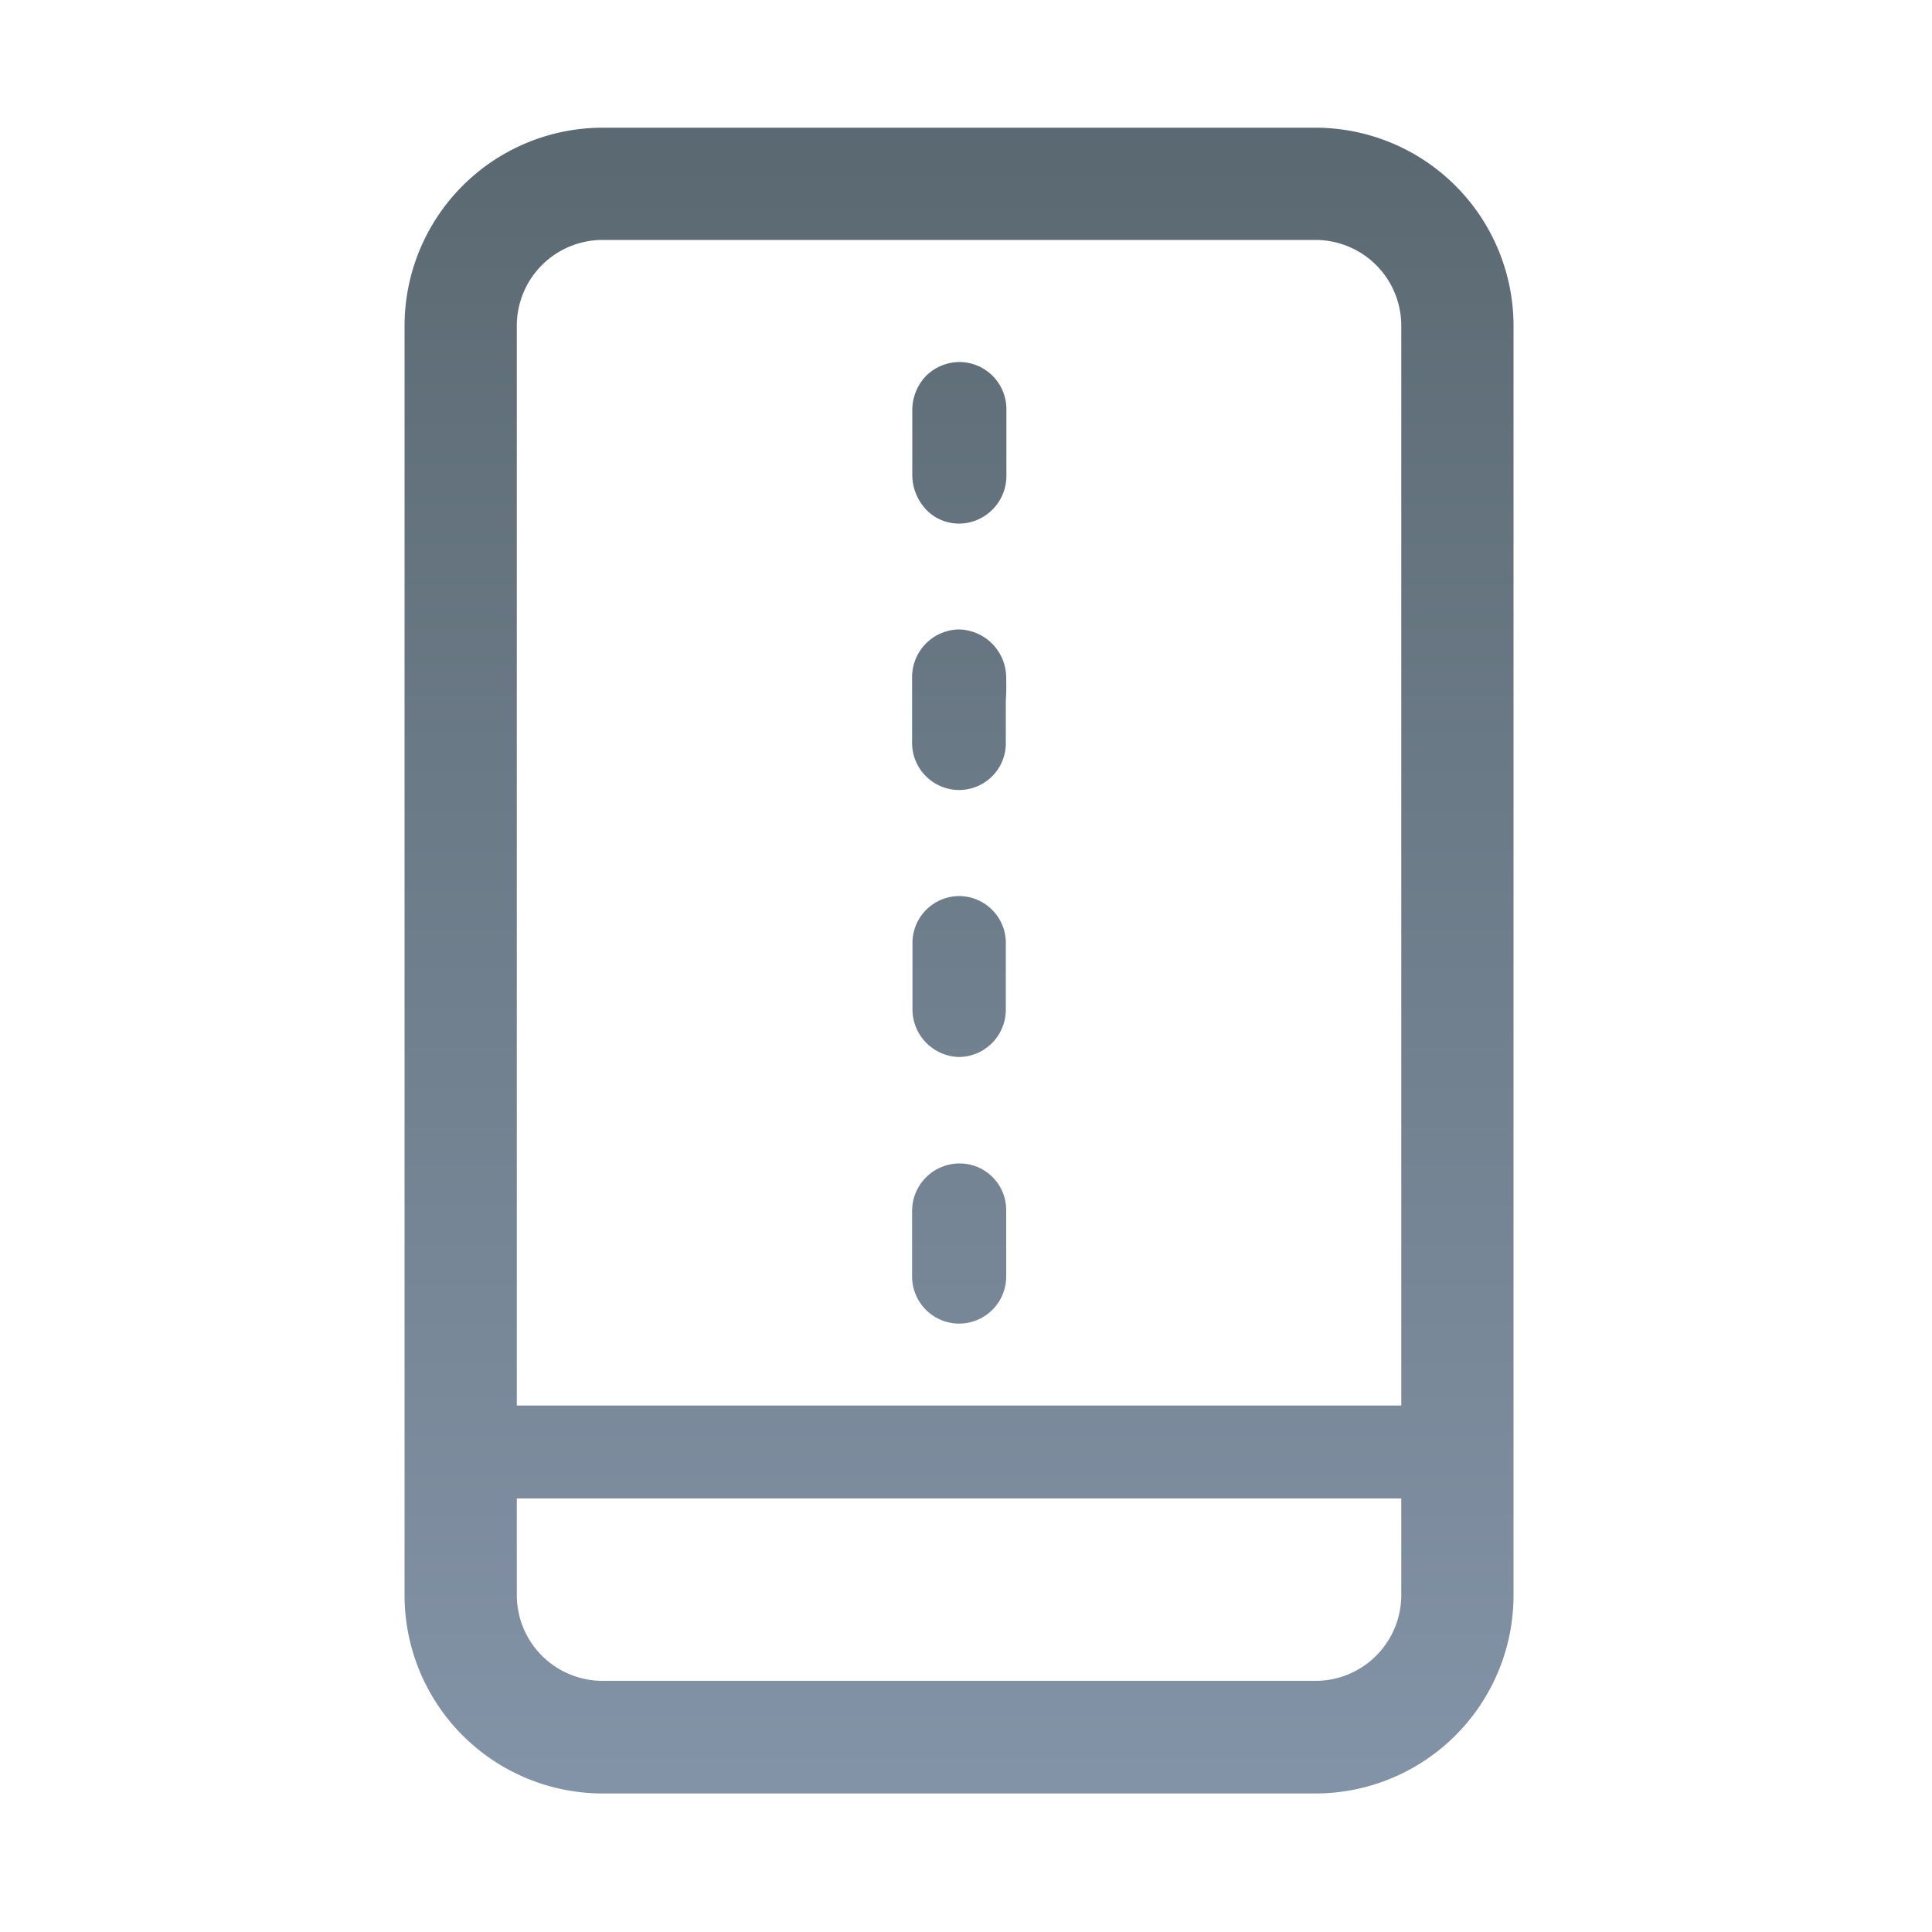 <svg id="Layer_1" data-name="Layer 1" xmlns="http://www.w3.org/2000/svg" xmlns:xlink="http://www.w3.org/1999/xlink" viewBox="0 0 100 100"><defs><style>.cls-1{fill:url(#linear-gradient);}.cls-2{fill:url(#linear-gradient-3);}.cls-3{fill:url(#linear-gradient-5);}</style><linearGradient id="linear-gradient" x1="49.64" y1="92" x2="49.64" y2="8.34" gradientUnits="userSpaceOnUse"><stop offset="0" stop-color="#8393a7"/><stop offset="1" stop-color="#5b6a72"/></linearGradient><linearGradient id="linear-gradient-3" x1="49.64" y1="92" x2="49.64" y2="8.34" xlink:href="#linear-gradient"/><linearGradient id="linear-gradient-5" x1="49.64" y1="92" x2="49.64" y2="8.34" xlink:href="#linear-gradient"/></defs><title>Header Icons</title><path class="cls-1" d="M48,26.44a2.34,2.34,0,0,0,1.64.66h.09a2.47,2.47,0,0,0,2.36-2.54c0-.39,0-.79,0-1.18v-1c0-.39,0-.77,0-1.15a2.44,2.44,0,0,0-2.35-2.49,2.48,2.48,0,0,0-1.75.66,2.56,2.56,0,0,0-.77,1.84c0,1.09,0,2.19,0,3.28A2.63,2.63,0,0,0,48,26.44Z"/><path class="cls-1" d="M52.08,35.09a2.5,2.5,0,0,0-2.47-2.51,2.47,2.47,0,0,0-2.4,2.49c0,1.11,0,2.22,0,3.32a2.44,2.44,0,0,0,2.44,2.5h0a2.42,2.42,0,0,0,2.41-2.51c0-.38,0-.76,0-1.14v-1C52.09,35.87,52.09,35.48,52.08,35.09Z"/><path class="cls-2" d="M49.67,60.22a2.46,2.46,0,0,0-2.46,2.45c0,1.12,0,2.25,0,3.38a2.44,2.44,0,0,0,2.42,2.46h0A2.44,2.44,0,0,0,52.08,66c0-.4,0-.79,0-1.19v-1c0-.4,0-.8,0-1.19A2.41,2.41,0,0,0,49.67,60.22Z"/><path class="cls-2" d="M49.67,81.76a2.46,2.46,0,0,0-2.46,2.45c0,1.13,0,2.25,0,3.38a2.43,2.43,0,0,0,2.42,2.46h0a2.43,2.43,0,0,0,2.43-2.49c0-.39,0-.79,0-1.19v-1c0-.39,0-.79,0-1.19A2.41,2.41,0,0,0,49.67,81.76Z"/><path class="cls-3" d="M49.65,54.71h0a2.45,2.45,0,0,0,2.41-2.51c0-.38,0-.76,0-1.14v-1c0-.38,0-.75,0-1.13a2.43,2.43,0,0,0-2.42-2.55h0a2.43,2.43,0,0,0-2.41,2.52c0,1.09,0,2.19,0,3.27A2.47,2.47,0,0,0,49.65,54.71Z"/><path class="cls-2" d="M68.1,6.61H31.19A10.26,10.26,0,0,0,20.94,16.86V82.58A10.26,10.26,0,0,0,31.19,92.83H68.1A10.26,10.26,0,0,0,78.34,82.58V16.86A10.26,10.26,0,0,0,68.1,6.61ZM31.19,12.42H68.1a4.44,4.44,0,0,1,4.43,4.44V72.75H26.75V16.86A4.44,4.44,0,0,1,31.19,12.42ZM68.1,87H31.19a4.44,4.44,0,0,1-4.44-4.44v-5H72.53v5A4.44,4.44,0,0,1,68.1,87Z"/></svg>